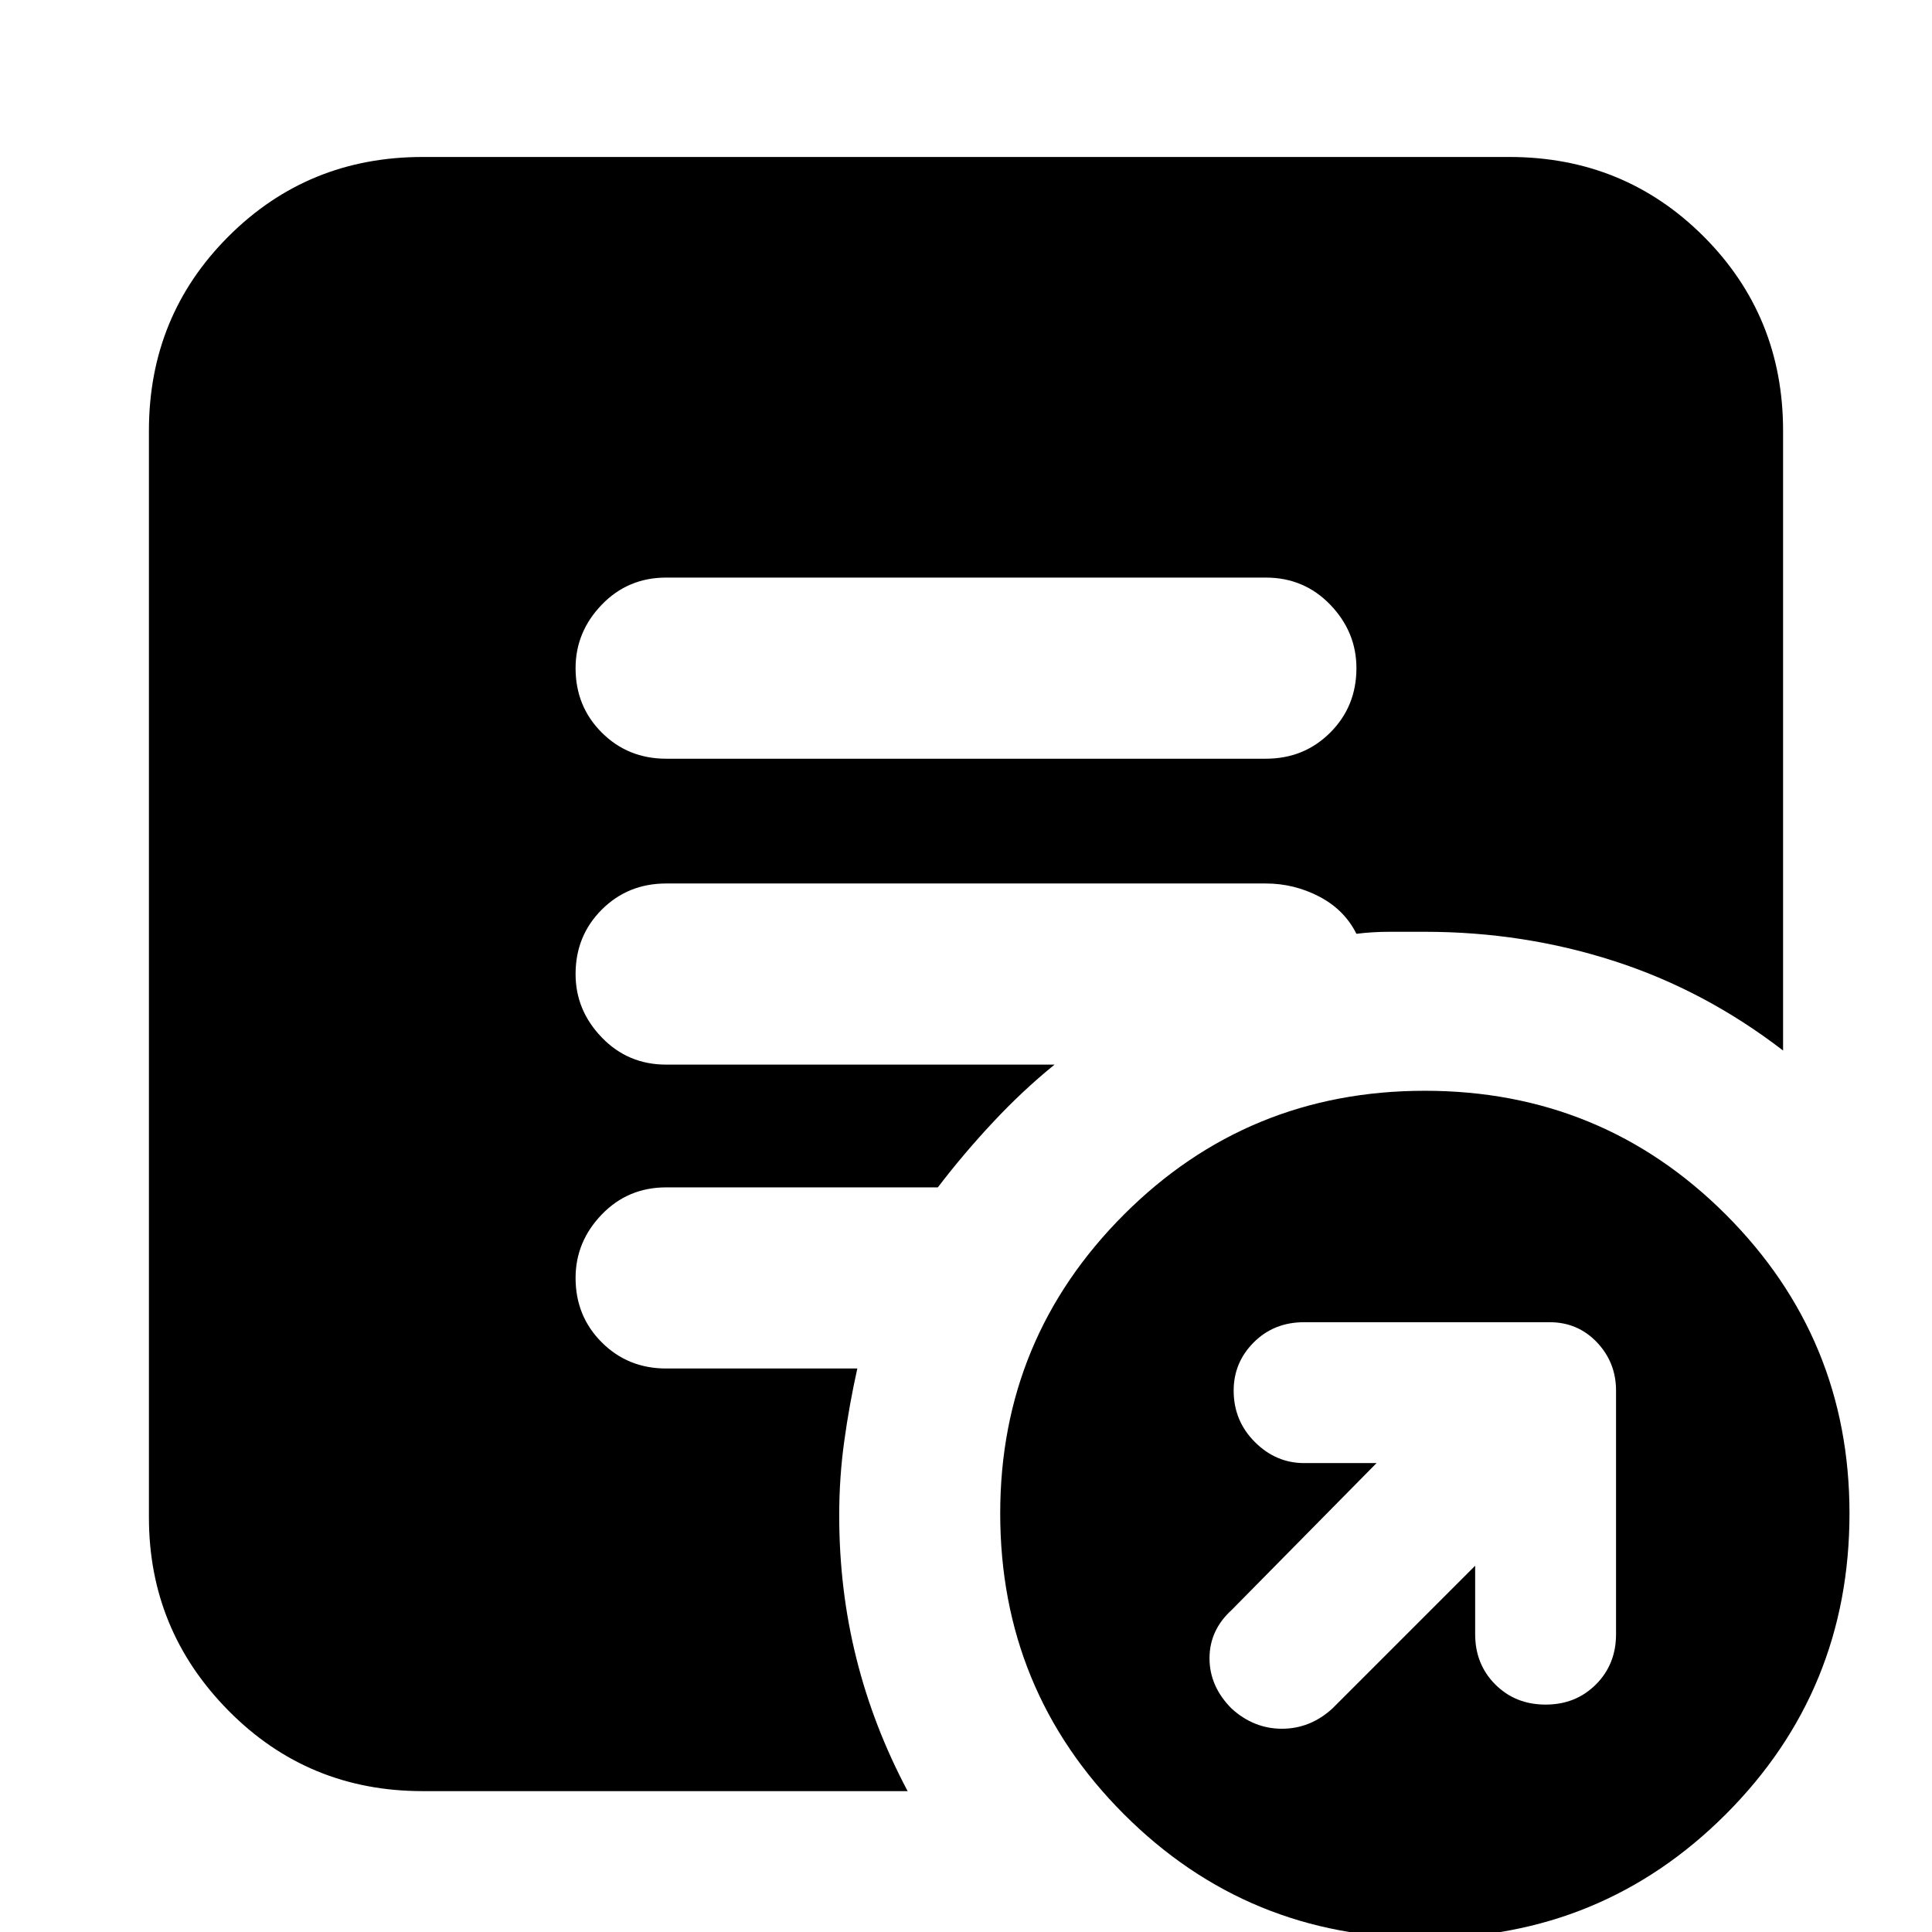 <svg xmlns="http://www.w3.org/2000/svg" height="24" width="24"><path d="M18.325 19.45v.85q0 .375.25.625t.625.25q.375 0 .625-.25t.25-.625v-3.025q0-.35-.237-.6-.238-.25-.588-.25H16.2q-.375 0-.625.25t-.25.6q0 .375.263.638.262.262.612.262h.9L15.3 20q-.275.25-.275.6t.275.625q.275.25.625.25t.625-.25Zm-.625 4.625q-2.2 0-3.737-1.537Q12.425 21 12.425 18.8q0-2.175 1.538-3.713Q15.5 13.55 17.7 13.55t3.738 1.537q1.537 1.538 1.537 3.713 0 2.2-1.537 3.738-1.538 1.537-3.738 1.537ZM8.275 9.425h7.45q.475 0 .8-.325.325-.325.325-.8 0-.45-.325-.788-.325-.337-.8-.337h-7.45q-.475 0-.8.337-.325.338-.325.788 0 .475.325.8.325.325.8.325Zm3 12.825H5.25q-1.425 0-2.412-1-.988-1-.988-2.4V5.35q0-1.425.988-2.413.987-.987 2.412-.987h13.5q1.425 0 2.413.987.987.988.987 2.413v7.7q-.975-.75-2.1-1.112-1.125-.363-2.35-.363h-.437q-.213 0-.413.025-.15-.3-.463-.463-.312-.162-.662-.162h-7.45q-.475 0-.8.325-.325.325-.325.8 0 .45.325.787.325.338.8.338H13.1q-.4.325-.762.713-.363.387-.688.812H8.275q-.475 0-.8.337-.325.338-.325.788 0 .475.325.8.325.325.8.325h2.375q-.1.45-.162.9-.063.45-.063.925 0 .925.213 1.775.212.85.637 1.65Z"/></svg>